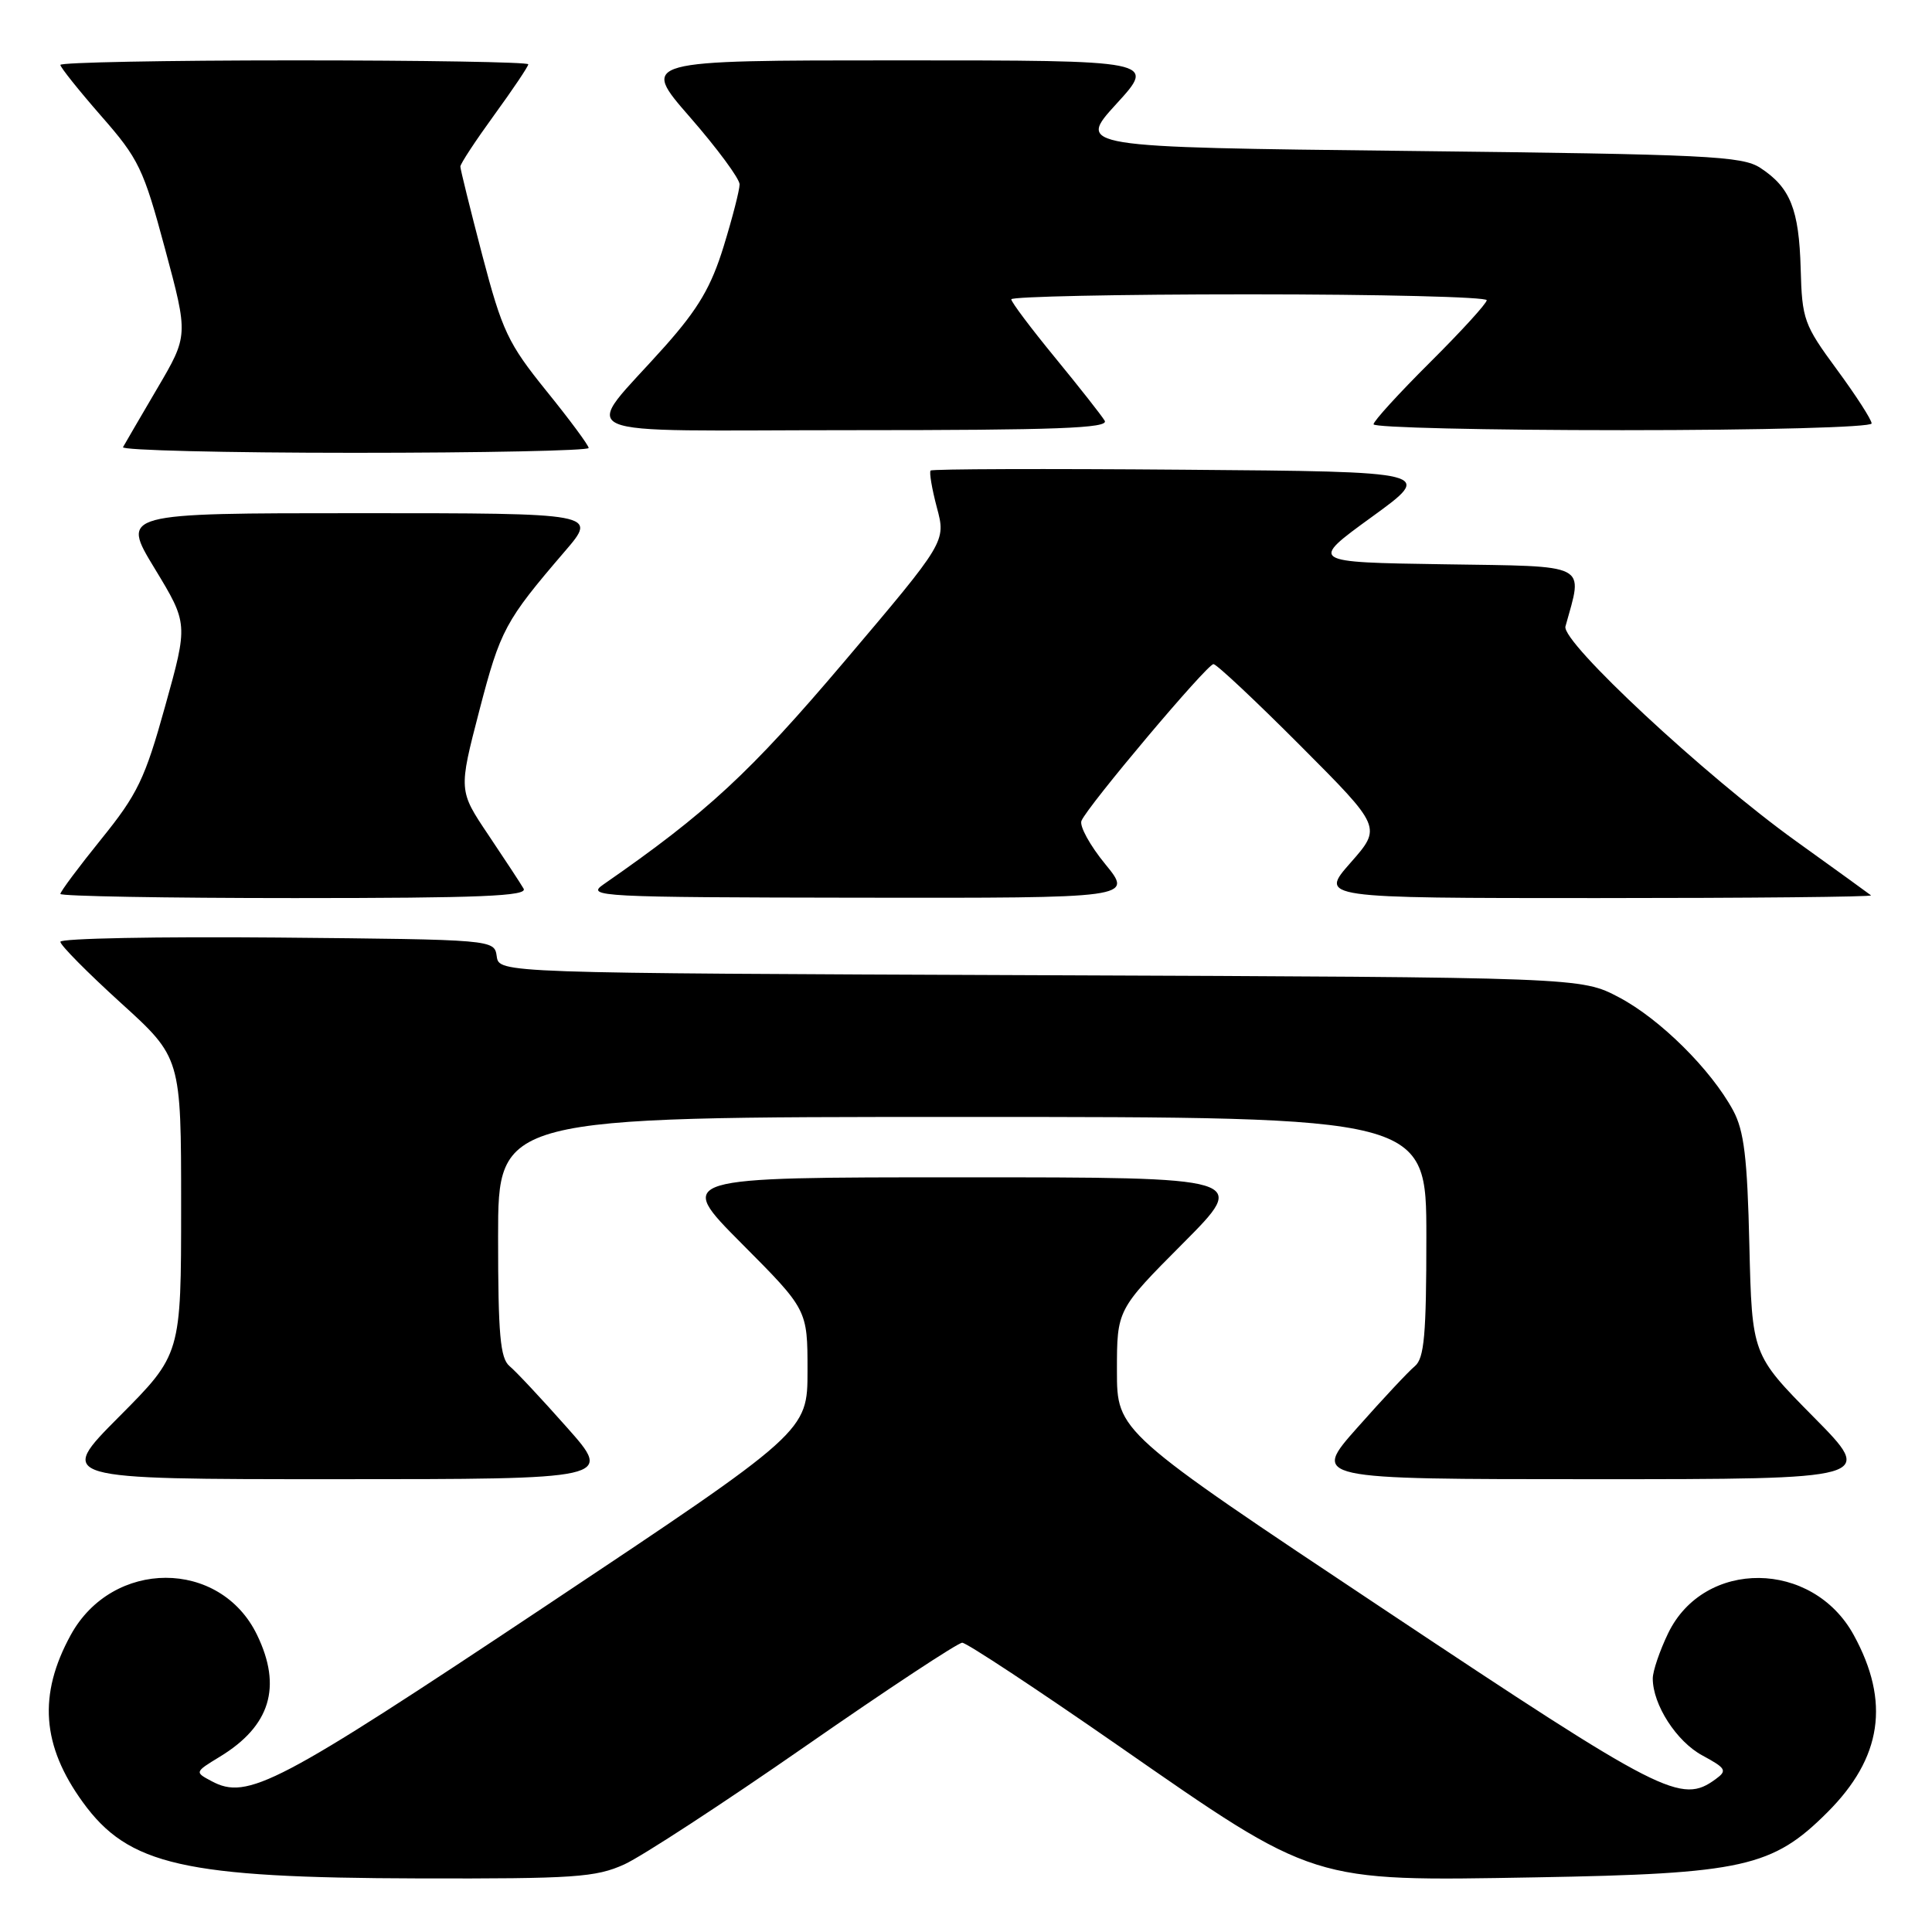 <?xml version="1.0" encoding="UTF-8" standalone="no"?>
<!DOCTYPE svg PUBLIC "-//W3C//DTD SVG 1.1//EN" "http://www.w3.org/Graphics/SVG/1.1/DTD/svg11.dtd" >
<svg xmlns="http://www.w3.org/2000/svg" xmlns:xlink="http://www.w3.org/1999/xlink" version="1.1" viewBox="0 0 256 256">
 <g >
 <path fill="currentColor"
d=" M 82.73 247.04 C 85.05 245.98 95.85 238.94 106.71 231.39 C 117.57 223.84 126.93 217.67 127.50 217.67 C 128.07 217.67 137.35 223.79 148.12 231.27 C 174.41 249.54 173.57 249.28 203.45 248.76 C 230.96 248.28 234.87 247.41 242.14 240.14 C 249.38 232.91 250.48 225.50 245.63 216.65 C 240.17 206.68 225.82 206.54 221.04 216.41 C 219.92 218.73 219.00 221.43 219.00 222.41 C 219.00 225.88 222.15 230.77 225.58 232.61 C 228.72 234.31 228.89 234.61 227.34 235.74 C 222.76 239.09 220.44 237.91 183.54 213.35 C 148.00 189.70 148.00 189.70 148.00 181.62 C 148.00 173.54 148.00 173.54 156.73 164.77 C 165.46 156.00 165.46 156.00 127.50 156.00 C 89.54 156.00 89.54 156.00 98.27 164.77 C 107.00 173.54 107.00 173.54 107.00 181.61 C 107.00 189.69 107.00 189.69 72.19 212.88 C 36.64 236.55 32.80 238.57 28.03 236.01 C 25.79 234.82 25.79 234.81 29.12 232.78 C 35.82 228.71 37.40 223.52 34.06 216.63 C 29.18 206.54 14.90 206.55 9.37 216.65 C 5.04 224.56 5.53 231.29 10.98 238.81 C 17.03 247.16 24.35 248.82 55.50 248.90 C 76.12 248.95 78.94 248.76 82.73 247.04 Z  M 75.12 189.14 C 71.78 185.37 68.36 181.71 67.52 181.02 C 66.28 179.98 66.00 176.87 66.00 163.88 C 66.00 148.00 66.00 148.00 127.50 148.00 C 189.00 148.00 189.00 148.00 189.00 163.88 C 189.00 176.87 188.72 179.98 187.48 181.02 C 186.64 181.71 183.22 185.37 179.88 189.14 C 173.79 196.00 173.79 196.00 211.12 196.00 C 248.46 196.00 248.46 196.00 240.30 187.75 C 232.15 179.50 232.15 179.50 231.80 165.00 C 231.53 153.36 231.10 149.84 229.65 147.14 C 226.72 141.72 219.97 135.03 214.54 132.16 C 209.50 129.50 209.50 129.50 137.82 129.22 C 66.13 128.94 66.13 128.94 65.82 126.72 C 65.50 124.50 65.50 124.50 36.75 124.23 C 20.94 124.09 8.00 124.34 8.00 124.79 C 8.00 125.25 11.60 128.88 16.00 132.88 C 24.00 140.14 24.00 140.14 24.00 159.80 C 24.00 179.46 24.00 179.46 15.77 187.73 C 7.54 196.00 7.54 196.00 44.38 196.00 C 81.21 196.00 81.21 196.00 75.12 189.14 Z  M 69.38 117.75 C 68.98 117.06 66.88 113.86 64.71 110.63 C 60.76 104.75 60.76 104.75 63.52 94.13 C 66.31 83.43 66.92 82.29 74.84 73.06 C 79.19 68.00 79.19 68.00 47.61 68.00 C 16.04 68.00 16.04 68.00 20.49 75.32 C 24.93 82.64 24.93 82.64 21.89 93.55 C 19.21 103.20 18.23 105.23 13.43 111.17 C 10.44 114.87 8.00 118.14 8.00 118.45 C 8.00 118.75 21.98 119.00 39.06 119.00 C 63.63 119.00 69.96 118.74 69.38 117.75 Z  M 146.46 114.51 C 144.43 112.04 143.01 109.45 143.30 108.76 C 144.12 106.79 159.95 88.00 160.79 88.00 C 161.20 88.00 166.38 92.86 172.31 98.81 C 183.09 109.62 183.09 109.62 178.96 114.31 C 174.83 119.00 174.83 119.00 211.58 119.00 C 231.80 119.00 248.15 118.84 247.92 118.64 C 247.69 118.45 243.22 115.22 238.00 111.47 C 225.95 102.82 206.87 85.05 207.43 83.01 C 209.77 74.53 210.83 75.07 191.32 74.77 C 173.50 74.50 173.50 74.50 181.77 68.50 C 190.04 62.50 190.04 62.50 156.87 62.24 C 138.62 62.09 123.52 62.14 123.31 62.35 C 123.11 62.56 123.48 64.76 124.14 67.25 C 125.35 71.76 125.35 71.76 111.90 87.63 C 99.35 102.43 93.72 107.65 79.95 117.20 C 77.62 118.81 79.35 118.90 113.82 118.95 C 150.13 119.00 150.13 119.00 146.46 114.51 Z  M 78.00 59.36 C 78.00 59.01 75.48 55.60 72.40 51.80 C 67.31 45.49 66.55 43.88 63.90 33.80 C 62.31 27.71 61.00 22.43 61.00 22.07 C 61.00 21.70 63.03 18.62 65.50 15.22 C 67.98 11.81 70.00 8.80 70.00 8.52 C 70.00 8.23 56.05 8.00 39.00 8.00 C 21.95 8.00 8.00 8.27 8.00 8.60 C 8.00 8.92 10.43 11.96 13.39 15.35 C 18.39 21.05 19.01 22.33 21.87 32.98 C 24.96 44.46 24.96 44.46 20.83 51.48 C 18.57 55.34 16.52 58.84 16.30 59.25 C 16.07 59.66 29.86 60.00 46.94 60.00 C 64.02 60.00 78.00 59.71 78.00 59.36 Z  M 146.38 55.75 C 145.97 55.06 143.02 51.31 139.82 47.41 C 136.62 43.51 134.00 40.03 134.00 39.66 C 134.00 39.30 148.18 39.00 165.50 39.00 C 182.82 39.00 197.00 39.35 197.00 39.78 C 197.00 40.20 193.62 43.90 189.50 48.00 C 185.38 52.10 182.00 55.80 182.00 56.22 C 182.00 56.65 196.85 57.00 215.00 57.00 C 233.61 57.00 248.00 56.61 248.00 56.11 C 248.00 55.62 245.93 52.41 243.40 48.97 C 239.03 43.03 238.78 42.35 238.60 35.61 C 238.38 27.73 237.23 24.85 233.26 22.25 C 230.85 20.67 226.29 20.45 186.64 20.00 C 142.69 19.50 142.69 19.50 147.94 13.75 C 153.20 8.00 153.20 8.00 119.03 8.00 C 84.86 8.00 84.86 8.00 91.43 15.53 C 95.04 19.67 98.00 23.68 98.00 24.43 C 98.00 25.18 97.05 28.87 95.89 32.64 C 94.24 38.00 92.54 40.89 88.14 45.85 C 77.01 58.37 73.96 57.00 112.98 57.00 C 140.02 57.00 146.96 56.74 146.38 55.75 Z "/>
</g>
</svg>